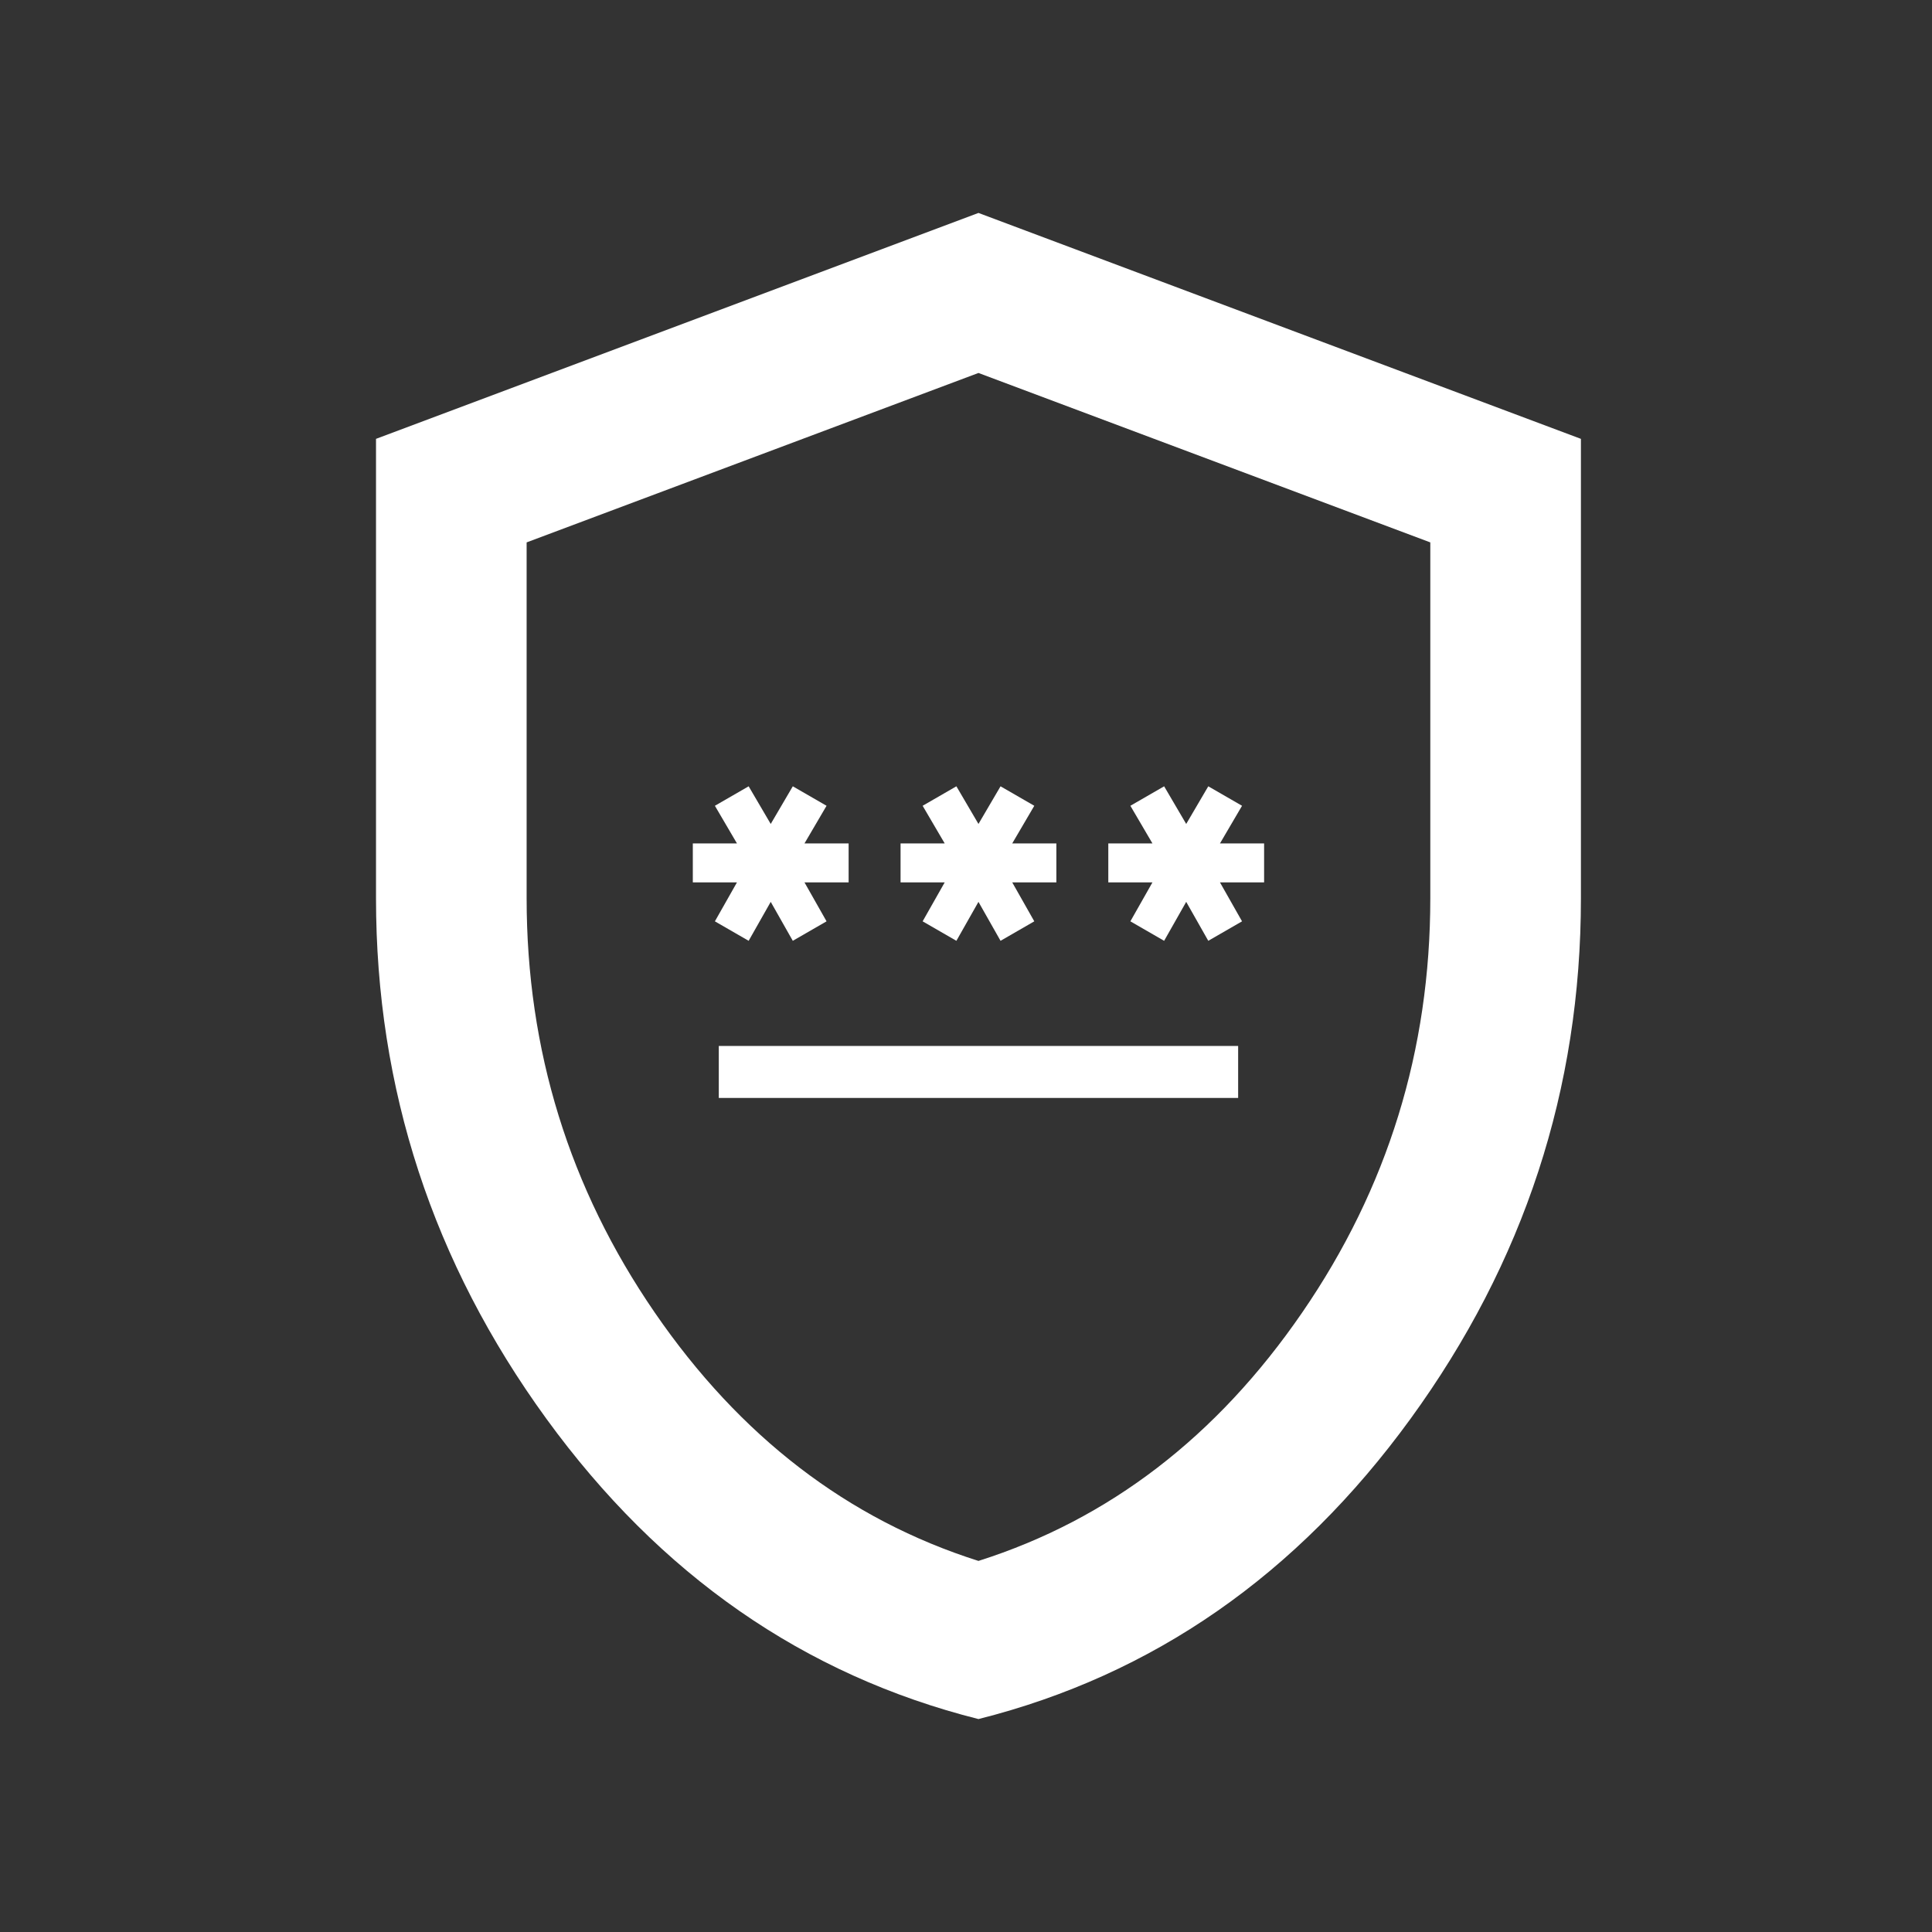 <svg width="310" height="310" viewBox="0 0 310 310" fill="none" xmlns="http://www.w3.org/2000/svg">
<rect x="0" y="0" width="310" height="310" fill="#333333" stroke="none"/>
<path d="M157 275.833C129.007 268.785 105.898 252.724 87.672 227.651C69.446 202.578 60.333 174.736 60.333 144.125V70.417L157 34.167L253.667 70.417V144.125C253.667 174.736 244.554 202.578 226.328 227.651C208.102 252.724 184.993 268.785 157 275.833ZM157 250.458C177.944 243.813 195.264 230.521 208.958 210.583C222.653 190.646 229.5 168.493 229.5 144.125V87.031L157 59.844L84.5 87.031V144.125C84.5 168.493 91.347 190.646 105.042 210.583C118.736 230.521 136.056 243.813 157 250.458Z" fill="white"/>
<path d="M115.333 176.167V167.833H198.667V176.167H115.333ZM120.125 150.958L114.708 147.833L118.25 141.583H111.167V135.333H118.25L114.708 129.292L120.125 126.167L123.667 132.208L127.208 126.167L132.625 129.292L129.083 135.333H136.167V141.583H129.083L132.625 147.833L127.208 150.958L123.667 144.708L120.125 150.958ZM153.458 150.958L148.042 147.833L151.583 141.583H144.5V135.333H151.583L148.042 129.292L153.458 126.167L157 132.208L160.542 126.167L165.958 129.292L162.417 135.333H169.5V141.583H162.417L165.958 147.833L160.542 150.958L157 144.708L153.458 150.958ZM186.792 150.958L181.375 147.833L184.917 141.583H177.833V135.333H184.917L181.375 129.292L186.792 126.167L190.333 132.208L193.875 126.167L199.292 129.292L195.75 135.333H202.833V141.583H195.75L199.292 147.833L193.875 150.958L190.333 144.708L186.792 150.958Z" fill="white"/>
</svg>
